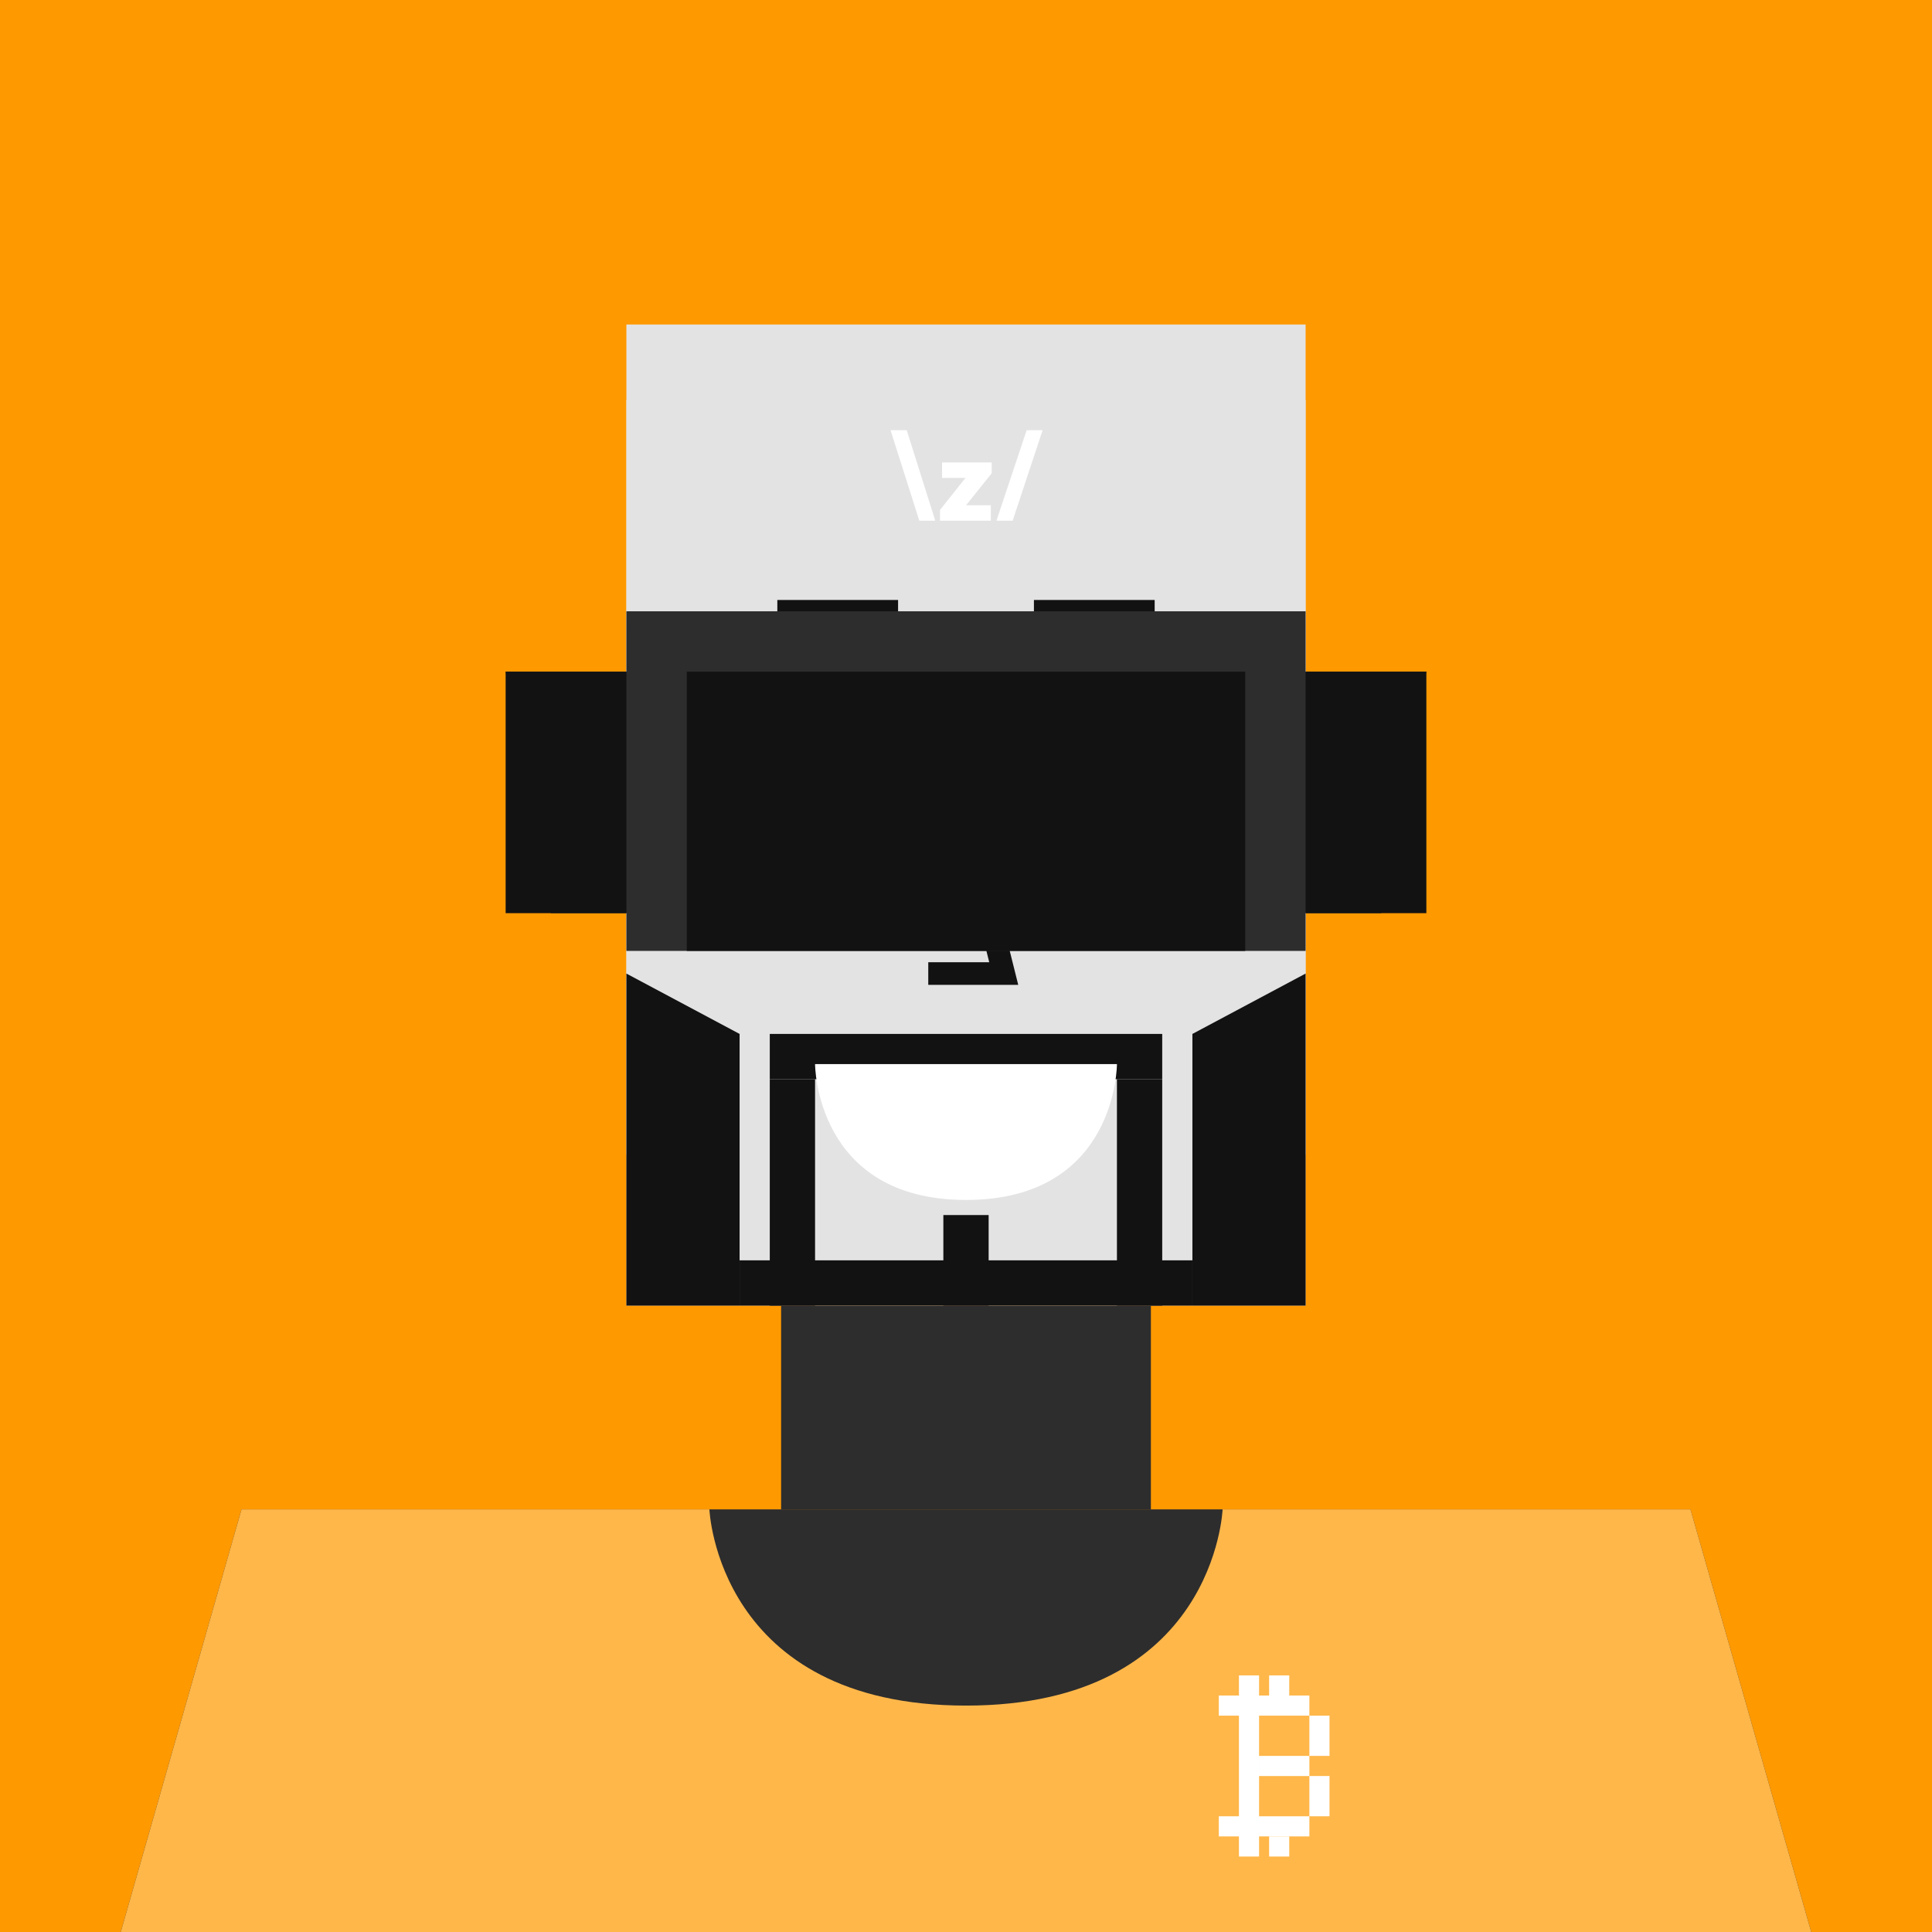 <svg xmlns="http://www.w3.org/2000/svg" width="512" height="512" fill="none"><rect width="512" height="512" fill="#FF9900 "/><g skin='7'><path fill="#2D2D2D" d="M134 178h32v64h-20l-12-64ZM378 178h-32v64h20l12-64ZM64 400h384l32 112H32l32-112Z"/><path fill="#E3E3E3" d="M136 456h240v56H136z"/><path fill="#2D2D2D" d="M207 346h98v54h-98z"/><path fill="#E3E3E3" d="M166 106h180v240H166z"/><path fill="#2D2D2D" d="M246 204c0 16.016-12.984 31.5-29 31.5s-35-15.484-35-31.5 23.484-29.5 39.5-29.5S246 187.984 246 204ZM266 204.5c0 16.016 12.984 31.5 29 31.5s35-15.484 35-31.5-23.484-29.5-39.5-29.5-24.5 13.484-24.5 29.5Z"/></g><g hair='34'><path fill="#E3E3E3" d="M166 166h180V86H166z"/><path fill="#fff" d="m236 114 7.629 24h4.228l-7.565-24H236Zm36.078 0-8.01 24h4.292l7.947-24h-4.229Zm-22.425 12.652h6.2l-6.74 8.487V138h13.478v-4.101h-6.573l6.796-8.487v-2.861h-13.161v4.101Z"/><path fill="#E3E3E3" d="M166 242h180v-24H166z"/><path fill="#E3E3E3" d="M244 166h24v104h-24V166ZM166 166h24v140h-24V166ZM346 166h-24v140h24V166Z"/></g><g dress='38'><path fill="#FFB74A" d="M64 400h124s2 52 68 52 68-52 68-52h124l32 112H32l32-112Z"/><path fill="#fff" d="M328.333 444h5.333v47.999h-5.333zM333.668 465.336h13.333v5.333h-13.333z"/><path fill="#fff" d="M323 481.332h23.999v5.333H323zM323 449.332h23.999v5.333H323zM346.999 454.667h5.333v10.666h-5.333z"/><path fill="#fff" d="M336.331 444h5.333v5.333h-5.333zM336.331 486.667h5.333V492h-5.333zM346.999 470.662h5.333v10.666h-5.333z"/></g><g beard='7'><rect x="204" y="286" width="12" height="60" fill="#121212"/><rect x="296" y="286" width="12" height="60" fill="#121212"/><rect x="250" y="322" width="12" height="24" fill="#121212"/><rect x="204" y="274" width="104" height="12" fill="#121212"/><rect x="196" y="334" width="120" height="12" fill="#121212"/><path d="M166 258L196 274V346H166V258Z" fill="#121212"/><path d="M346 258L316 274V346H346V258Z" fill="#121212"/></g><g face='11'><rect width="20" height="20" x="212" y="194" fill="#121212" rx="10"><animate attributeName="rx" begin="1s" dur="2s" keyTimes="0;0.25;0.3;0.35;1" repeatCount="indefinite" values="10;10;1;10;10"/><animate attributeName="height" begin="1s" dur="2s" keyTimes="0;0.25;0.3;0.35;1" repeatCount="indefinite" values="20;20;2;20;20"/><animate attributeName="y" begin="1s" dur="2s" keyTimes="0;0.25;0.3;0.35;1" repeatCount="indefinite" values="194;194;203;194;194"/></rect><rect width="20" height="20" x="280" y="194" fill="#121212" rx="10"><animate attributeName="rx" begin="1s" dur="2s" keyTimes="0;0.25;0.3;0.35;1" repeatCount="indefinite" values="10;10;1;10;10"/><animate attributeName="height" begin="1s" dur="2s" keyTimes="0;0.25;0.3;0.35;1" repeatCount="indefinite" values="20;20;2;20;20"/><animate attributeName="y" begin="1s" dur="2s" keyTimes="0;0.25;0.3;0.35;1" repeatCount="indefinite" values="194;194;203;194;194"/></rect><path d="M206 162H238" stroke="#121212" stroke-width="6"/><path d="M274 162H306" stroke="#121212" stroke-width="6"/><path d="M256 218L266 258H246" stroke="#121212" stroke-width="6"/><path d="M296 282H216C216 282 216 318 256.028 318C296.057 318 296 282 296 282Z" fill="white"/></g><g glass='8'><path fill="#121212" d="M134 178h33v64h-33v-64ZM378 178h-33v64h33v-64Z"/><path fill="#2D2D2D" d="M166 162h180v90H166z"/><path fill="#121212" d="M182 178h148v74H182z"/></g></svg>